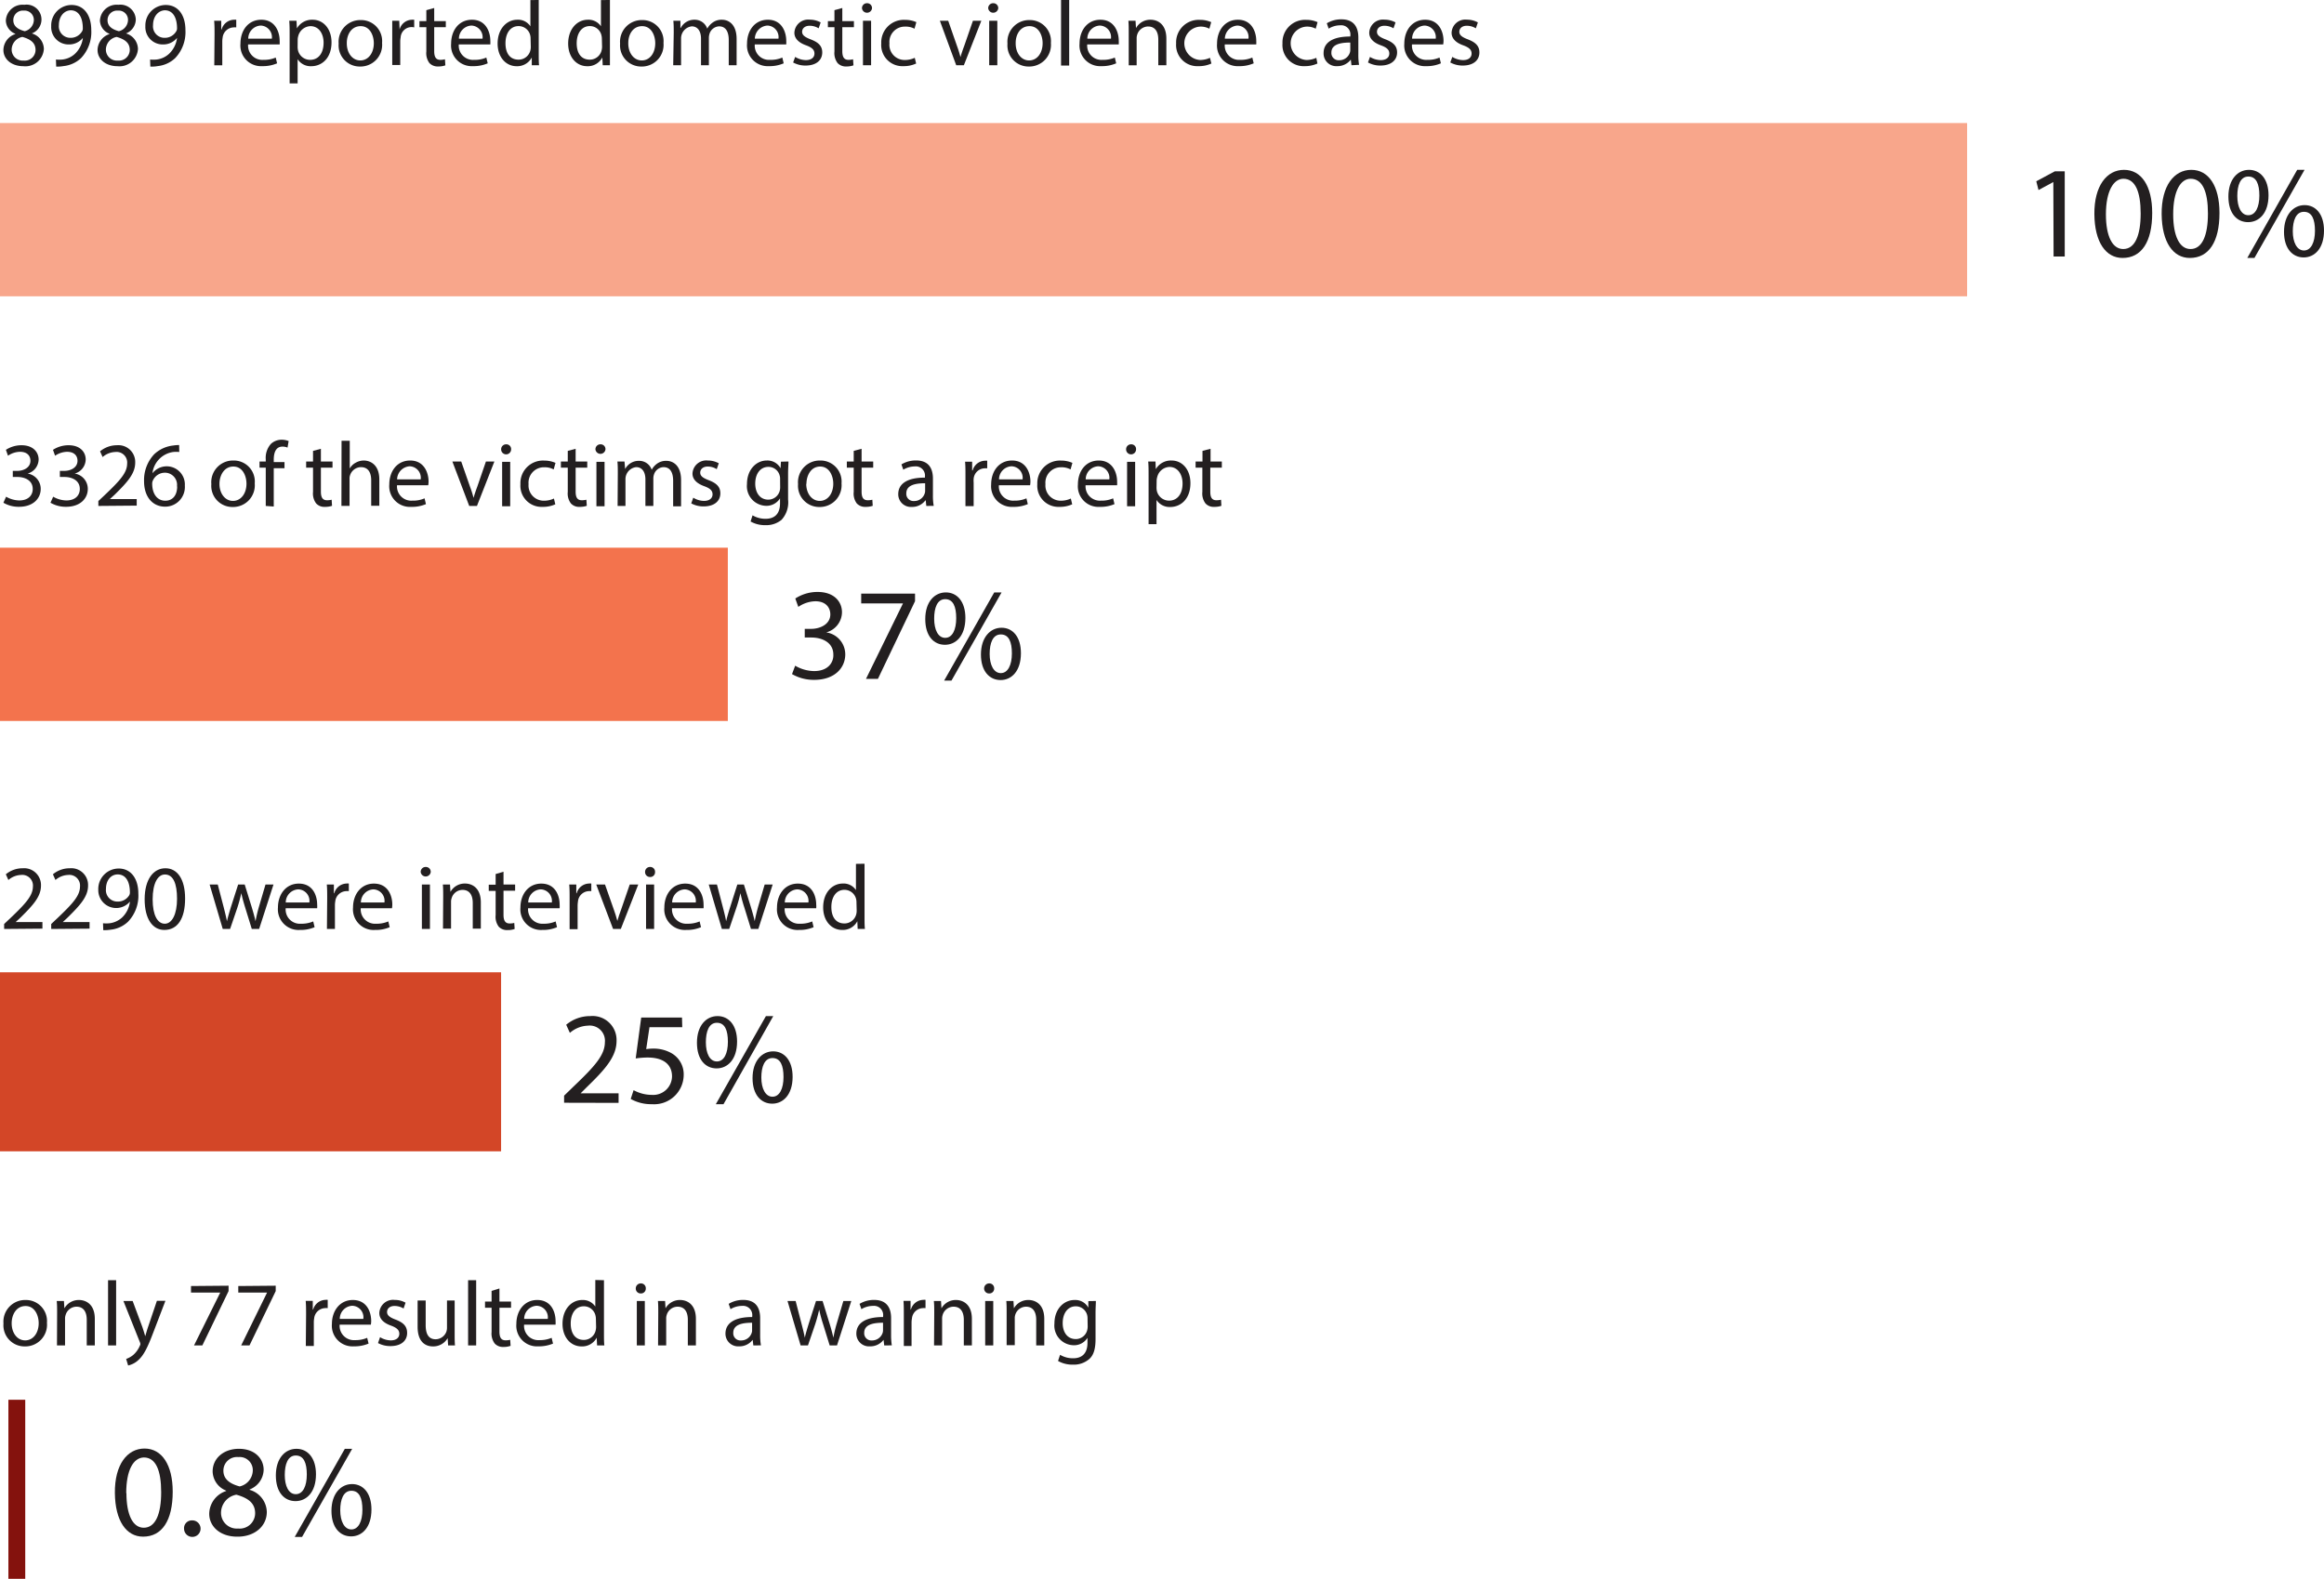 <svg id="Layer_1" data-name="Layer 1" xmlns="http://www.w3.org/2000/svg" viewBox="0 0 354.43 240.84"><defs><style>.cls-1{fill:#f8a68b;}.cls-2{fill:#f3734d;}.cls-3{fill:#d34627;}.cls-4{fill:#84120d;}.cls-5{fill:#231f20;}</style></defs><rect class="cls-1" y="18.77" width="300" height="26.43"/><rect class="cls-2" y="83.55" width="111" height="26.43"/><rect class="cls-3" y="148.32" width="76.42" height="27.31"/><rect class="cls-4" x="1.28" y="213.53" width="2.57" height="27.31"/><path class="cls-5" d="M101.18,119.08a2.6,2.6,0,0,1,1.81-2.43l0-.05a2.24,2.24,0,0,1-1.44-2,2.55,2.55,0,0,1,2.82-2.42,2.27,2.27,0,0,1,1.14,4.37v0a2.52,2.52,0,0,1,1.84,2.35,2.81,2.81,0,0,1-3.1,2.65C102.33,121.55,101.18,120.41,101.18,119.08Zm4.9,0c0-1.11-.77-1.64-2-2a2,2,0,0,0-1.64,1.88,1.68,1.68,0,0,0,1.82,1.73A1.64,1.64,0,0,0,106.08,119Zm-3.39-4.55c0,.91.69,1.4,1.74,1.68a1.81,1.81,0,0,0,1.39-1.66,1.42,1.42,0,0,0-1.55-1.48A1.45,1.45,0,0,0,102.69,114.48Z" transform="translate(-100.66 -111.45)"/><path class="cls-5" d="M109.19,120.53a5.23,5.23,0,0,0,1,0,3.38,3.38,0,0,0,1.91-.88,4,4,0,0,0,1.2-2.42h0a2.68,2.68,0,0,1-2.14,1,2.64,2.64,0,0,1-2.69-2.79,3.11,3.11,0,0,1,3.11-3.23c1.86,0,3,1.51,3,3.83a5.75,5.75,0,0,1-1.57,4.28,4.58,4.58,0,0,1-2.65,1.21,5.4,5.4,0,0,1-1.13.08Zm.45-5.24a1.75,1.75,0,0,0,1.75,1.93,2,2,0,0,0,1.79-1,.81.81,0,0,0,.11-.45c0-1.55-.57-2.75-1.86-2.75C110.38,113.07,109.64,114,109.64,115.29Z" transform="translate(-100.66 -111.45)"/><path class="cls-5" d="M115.54,119.08a2.6,2.6,0,0,1,1.81-2.43v-.05a2.25,2.25,0,0,1-1.45-2,2.55,2.55,0,0,1,2.82-2.42,2.35,2.35,0,0,1,2.65,2.24,2.32,2.32,0,0,1-1.5,2.13v0a2.52,2.52,0,0,1,1.83,2.35,2.81,2.81,0,0,1-3.09,2.65C116.69,121.55,115.54,120.41,115.54,119.08Zm4.91,0c0-1.11-.77-1.64-2-2a2,2,0,0,0-1.64,1.88,1.68,1.68,0,0,0,1.82,1.73A1.65,1.65,0,0,0,120.45,119Zm-3.39-4.55c0,.91.68,1.4,1.73,1.68a1.8,1.8,0,0,0,1.39-1.66,1.41,1.41,0,0,0-1.54-1.48A1.45,1.45,0,0,0,117.06,114.48Z" transform="translate(-100.66 -111.45)"/><path class="cls-5" d="M123.55,120.53a5.29,5.29,0,0,0,1,0,3.38,3.38,0,0,0,1.9-.88,4,4,0,0,0,1.21-2.42h0a2.68,2.68,0,0,1-2.14,1,2.64,2.64,0,0,1-2.69-2.79,3.12,3.12,0,0,1,3.11-3.23c1.86,0,3,1.51,3,3.83a5.75,5.75,0,0,1-1.57,4.28,4.55,4.55,0,0,1-2.64,1.21,5.45,5.45,0,0,1-1.14.08Zm.45-5.24a1.75,1.75,0,0,0,1.75,1.93,2,2,0,0,0,1.79-1,.8.8,0,0,0,.12-.45c0-1.55-.58-2.75-1.87-2.75C124.74,113.07,124,114,124,115.29Z" transform="translate(-100.66 -111.45)"/><path class="cls-5" d="M133.38,116.73c0-.8,0-1.48-.06-2.11h1.08l0,1.33h.06a2,2,0,0,1,1.88-1.49,1.87,1.87,0,0,1,.35,0v1.17a1.79,1.79,0,0,0-.42,0,1.74,1.74,0,0,0-1.66,1.59,3.27,3.27,0,0,0-.05.57v3.62h-1.22Z" transform="translate(-100.66 -111.45)"/><path class="cls-5" d="M138.5,118.23a2.17,2.17,0,0,0,2.33,2.35,4.45,4.45,0,0,0,1.88-.35l.21.88a5.44,5.44,0,0,1-2.26.43,3.15,3.15,0,0,1-3.33-3.42c0-2.05,1.2-3.66,3.18-3.66,2.21,0,2.8,2,2.8,3.19a5.79,5.79,0,0,1,0,.58Zm3.62-.88a1.77,1.77,0,0,0-1.71-2,2,2,0,0,0-1.89,2Z" transform="translate(-100.66 -111.45)"/><path class="cls-5" d="M144.83,116.83c0-.87,0-1.57-.06-2.21h1.11l.06,1.16h0a2.65,2.65,0,0,1,2.4-1.32c1.64,0,2.88,1.39,2.88,3.45,0,2.43-1.49,3.64-3.09,3.64a2.35,2.35,0,0,1-2.08-1.07h0v3.69h-1.22Zm1.22,1.81a2.54,2.54,0,0,0,.06.5,1.89,1.89,0,0,0,1.84,1.44c1.31,0,2.06-1.06,2.06-2.62,0-1.36-.71-2.52-2-2.52a2,2,0,0,0-1.87,1.53,2,2,0,0,0-.08.5Z" transform="translate(-100.66 -111.45)"/><path class="cls-5" d="M158.93,118a3.31,3.31,0,0,1-3.37,3.6,3.22,3.22,0,0,1-3.25-3.49,3.31,3.31,0,0,1,3.36-3.6A3.21,3.21,0,0,1,158.93,118Zm-5.38.07c0,1.48.86,2.6,2.06,2.6s2.06-1.1,2.06-2.63c0-1.15-.57-2.6-2-2.6S153.55,116.73,153.55,118Z" transform="translate(-100.66 -111.45)"/><path class="cls-5" d="M160.48,116.73c0-.8,0-1.48,0-2.11h1.07l.05,1.33h0a2,2,0,0,1,1.88-1.49,1.78,1.78,0,0,1,.35,0v1.17a1.67,1.67,0,0,0-2.07,1.54,3.22,3.22,0,0,0-.06.57v3.62h-1.22Z" transform="translate(-100.66 -111.45)"/><path class="cls-5" d="M166.88,112.67v2h1.77v.93h-1.77v3.66c0,.84.24,1.32.93,1.32a2.73,2.73,0,0,0,.71-.09l.06.93a3.24,3.24,0,0,1-1.1.17,1.74,1.74,0,0,1-1.33-.52,2.53,2.53,0,0,1-.47-1.77v-3.7h-1.05v-.93h1.05V113Z" transform="translate(-100.66 -111.45)"/><path class="cls-5" d="M170.63,118.23a2.17,2.17,0,0,0,2.33,2.35,4.36,4.36,0,0,0,1.87-.35l.21.88a5.34,5.34,0,0,1-2.25.43,3.15,3.15,0,0,1-3.33-3.42c0-2.05,1.2-3.66,3.18-3.66,2.21,0,2.8,2,2.8,3.19a5.79,5.79,0,0,1,0,.58Zm3.62-.88a1.77,1.77,0,0,0-1.71-2,2,2,0,0,0-1.89,2Z" transform="translate(-100.66 -111.45)"/><path class="cls-5" d="M182.82,111.45v8.19c0,.61,0,1.29.05,1.76h-1.11l0-1.18h0a2.51,2.51,0,0,1-2.31,1.33c-1.64,0-2.9-1.39-2.9-3.45,0-2.25,1.39-3.64,3-3.64a2.24,2.24,0,0,1,2,1h0v-4Zm-1.24,5.93a2.24,2.24,0,0,0-.05-.52,1.82,1.82,0,0,0-1.78-1.43c-1.28,0-2,1.12-2,2.62s.67,2.5,2,2.5a1.85,1.85,0,0,0,1.81-1.47,2.17,2.17,0,0,0,.05-.53Z" transform="translate(-100.66 -111.45)"/><path class="cls-5" d="M193.68,111.45v8.19c0,.61,0,1.29,0,1.76h-1.1l-.06-1.18h0a2.5,2.5,0,0,1-2.31,1.33c-1.64,0-2.9-1.39-2.9-3.45,0-2.25,1.39-3.64,3-3.64a2.27,2.27,0,0,1,2,1h0v-4Zm-1.23,5.93a2.24,2.24,0,0,0-.06-.52,1.8,1.8,0,0,0-1.78-1.43c-1.27,0-2,1.12-2,2.62s.67,2.5,2,2.5a1.84,1.84,0,0,0,1.81-1.47,2.15,2.15,0,0,0,.06-.53Z" transform="translate(-100.66 -111.45)"/><path class="cls-5" d="M201.85,118a3.31,3.31,0,0,1-3.37,3.6,3.22,3.22,0,0,1-3.25-3.49,3.31,3.31,0,0,1,3.36-3.6A3.21,3.21,0,0,1,201.85,118Zm-5.37.07c0,1.48.85,2.6,2.06,2.6s2.05-1.1,2.05-2.63c0-1.15-.57-2.6-2-2.6S196.48,116.73,196.48,118Z" transform="translate(-100.66 -111.45)"/><path class="cls-5" d="M203.41,116.45c0-.7,0-1.27-.06-1.83h1.08l0,1.09h.05a2.32,2.32,0,0,1,2.13-1.25,2,2,0,0,1,1.91,1.36h0a2.77,2.77,0,0,1,.76-.88,2.3,2.3,0,0,1,1.5-.48c.89,0,2.22.59,2.22,2.94v4h-1.2v-3.84c0-1.31-.48-2.09-1.47-2.09a1.6,1.6,0,0,0-1.46,1.12,2.23,2.23,0,0,0-.1.62v4.19h-1.2v-4.07c0-1.08-.48-1.86-1.41-1.86a1.84,1.84,0,0,0-1.63,1.83v4.1h-1.2Z" transform="translate(-100.66 -111.45)"/><path class="cls-5" d="M215.77,118.23a2.17,2.17,0,0,0,2.32,2.35,4.38,4.38,0,0,0,1.88-.35l.21.88a5.38,5.38,0,0,1-2.25.43,3.16,3.16,0,0,1-3.34-3.42c0-2.05,1.21-3.66,3.18-3.66,2.21,0,2.8,2,2.8,3.19a5.79,5.79,0,0,1,0,.58Zm3.61-.88a1.75,1.75,0,0,0-1.71-2,2.05,2.05,0,0,0-1.89,2Z" transform="translate(-100.66 -111.45)"/><path class="cls-5" d="M221.93,120.13a3.2,3.2,0,0,0,1.62.49c.9,0,1.32-.44,1.32-1s-.35-.91-1.26-1.25c-1.22-.43-1.8-1.11-1.8-1.92a2.1,2.1,0,0,1,2.34-2,3.44,3.44,0,0,1,1.67.42l-.31.9a2.58,2.58,0,0,0-1.38-.39c-.73,0-1.14.42-1.14.92s.41.81,1.29,1.15c1.18.45,1.78,1,1.78,2,0,1.19-.93,2-2.54,2a3.86,3.86,0,0,1-1.9-.47Z" transform="translate(-100.66 -111.45)"/><path class="cls-5" d="M229.12,112.67v2h1.77v.93h-1.77v3.66c0,.84.24,1.32.93,1.32a2.73,2.73,0,0,0,.71-.09l.06.93a3.22,3.22,0,0,1-1.09.17,1.71,1.71,0,0,1-1.33-.52,2.53,2.53,0,0,1-.48-1.77v-3.7h-1v-.93h1V113Z" transform="translate(-100.66 -111.45)"/><path class="cls-5" d="M233.65,112.71a.77.77,0,0,1-1.53,0,.75.75,0,0,1,.77-.77A.74.74,0,0,1,233.65,112.71Zm-1.38,8.69v-6.78h1.24v6.78Z" transform="translate(-100.66 -111.45)"/><path class="cls-5" d="M240.38,121.14a4.44,4.44,0,0,1-1.94.4,3.22,3.22,0,0,1-3.38-3.46,3.44,3.44,0,0,1,3.64-3.6,4.1,4.1,0,0,1,1.71.35l-.28,1a2.84,2.84,0,0,0-1.43-.32,2.34,2.34,0,0,0-2.39,2.56,2.31,2.31,0,0,0,2.35,2.53,3.56,3.56,0,0,0,1.51-.33Z" transform="translate(-100.66 -111.45)"/><path class="cls-5" d="M245.27,114.62l1.33,3.81a17.81,17.81,0,0,1,.54,1.73h0c.16-.56.35-1.12.58-1.73l1.32-3.81h1.28l-2.66,6.78h-1.17L244,114.62Z" transform="translate(-100.66 -111.45)"/><path class="cls-5" d="M252.9,112.71a.77.77,0,0,1-1.53,0,.75.75,0,0,1,.77-.77A.74.74,0,0,1,252.9,112.71Zm-1.38,8.69v-6.78h1.24v6.78Z" transform="translate(-100.66 -111.45)"/><path class="cls-5" d="M260.93,118a3.31,3.31,0,0,1-3.37,3.6,3.22,3.22,0,0,1-3.25-3.49,3.31,3.31,0,0,1,3.36-3.6A3.21,3.21,0,0,1,260.93,118Zm-5.37.07c0,1.48.85,2.6,2.05,2.6s2.06-1.1,2.06-2.63c0-1.15-.57-2.6-2-2.6S255.56,116.73,255.56,118Z" transform="translate(-100.66 -111.45)"/><path class="cls-5" d="M262.48,111.45h1.24v10h-1.24Z" transform="translate(-100.66 -111.45)"/><path class="cls-5" d="M266.47,118.23a2.17,2.17,0,0,0,2.33,2.35,4.45,4.45,0,0,0,1.88-.35l.21.88a5.44,5.44,0,0,1-2.26.43,3.15,3.15,0,0,1-3.33-3.42c0-2.05,1.2-3.66,3.18-3.66,2.21,0,2.8,2,2.8,3.19a5.79,5.79,0,0,1,0,.58Zm3.62-.88a1.76,1.76,0,0,0-1.71-2,2,2,0,0,0-1.89,2Z" transform="translate(-100.66 -111.45)"/><path class="cls-5" d="M272.8,116.45c0-.7,0-1.27-.05-1.83h1.09l.07,1.12h0a2.48,2.48,0,0,1,2.24-1.28c.94,0,2.39.56,2.39,2.89v4.05h-1.23v-3.91c0-1.1-.41-2-1.57-2a1.76,1.76,0,0,0-1.65,1.26,1.73,1.73,0,0,0-.08.58v4.08H272.8Z" transform="translate(-100.66 -111.45)"/><path class="cls-5" d="M285.41,121.14a4.53,4.53,0,0,1-2,.4,3.22,3.22,0,0,1-3.38-3.46,3.44,3.44,0,0,1,3.64-3.6,4.07,4.07,0,0,1,1.71.35l-.28,1a2.81,2.81,0,0,0-1.43-.32,2.55,2.55,0,0,0,0,5.09,3.65,3.65,0,0,0,1.52-.33Z" transform="translate(-100.66 -111.45)"/><path class="cls-5" d="M287.45,118.23a2.17,2.17,0,0,0,2.32,2.35,4.38,4.38,0,0,0,1.88-.35l.21.88a5.4,5.4,0,0,1-2.26.43,3.15,3.15,0,0,1-3.33-3.42c0-2.05,1.21-3.66,3.18-3.66,2.21,0,2.8,2,2.8,3.19a5.79,5.79,0,0,1,0,.58Zm3.61-.88a1.75,1.75,0,0,0-1.71-2,2.05,2.05,0,0,0-1.89,2Z" transform="translate(-100.66 -111.45)"/><path class="cls-5" d="M301.58,121.14a4.53,4.53,0,0,1-1.95.4,3.22,3.22,0,0,1-3.38-3.46,3.44,3.44,0,0,1,3.64-3.6,4.07,4.07,0,0,1,1.71.35l-.28,1a2.81,2.81,0,0,0-1.43-.32,2.55,2.55,0,0,0,0,5.09,3.65,3.65,0,0,0,1.52-.33Z" transform="translate(-100.66 -111.45)"/><path class="cls-5" d="M306.77,121.4l-.1-.86h0a2.54,2.54,0,0,1-2.08,1,1.93,1.93,0,0,1-2.07-2c0-1.64,1.46-2.53,4.08-2.52v-.14a1.4,1.4,0,0,0-1.54-1.57,3.39,3.39,0,0,0-1.77.51l-.28-.82a4.24,4.24,0,0,1,2.23-.6c2.07,0,2.58,1.42,2.58,2.77v2.54a9.08,9.08,0,0,0,.11,1.63Zm-.18-3.46c-1.35,0-2.88.21-2.88,1.52a1.1,1.1,0,0,0,1.17,1.18,1.69,1.69,0,0,0,1.64-1.14,1.28,1.28,0,0,0,.07-.39Z" transform="translate(-100.66 -111.45)"/><path class="cls-5" d="M309.59,120.13a3.24,3.24,0,0,0,1.63.49c.9,0,1.32-.44,1.32-1s-.35-.91-1.27-1.25c-1.21-.43-1.79-1.11-1.79-1.92a2.09,2.09,0,0,1,2.34-2,3.44,3.44,0,0,1,1.67.42l-.31.9a2.65,2.65,0,0,0-1.39-.39c-.73,0-1.13.42-1.13.92s.4.81,1.29,1.15c1.17.45,1.78,1,1.78,2,0,1.19-.93,2-2.54,2a3.84,3.84,0,0,1-1.9-.47Z" transform="translate(-100.66 -111.45)"/><path class="cls-5" d="M316,118.23a2.17,2.17,0,0,0,2.33,2.35,4.36,4.36,0,0,0,1.87-.35l.21.88a5.34,5.34,0,0,1-2.25.43,3.15,3.15,0,0,1-3.33-3.42c0-2.05,1.2-3.66,3.18-3.66,2.21,0,2.8,2,2.8,3.19a3.54,3.54,0,0,1-.05.58Zm3.62-.88a1.77,1.77,0,0,0-1.71-2,2,2,0,0,0-1.89,2Z" transform="translate(-100.66 -111.45)"/><path class="cls-5" d="M322.15,120.13a3.24,3.24,0,0,0,1.63.49c.89,0,1.31-.44,1.31-1s-.35-.91-1.26-1.25c-1.22-.43-1.79-1.11-1.79-1.92a2.09,2.09,0,0,1,2.34-2,3.44,3.44,0,0,1,1.67.42l-.31.9a2.65,2.65,0,0,0-1.39-.39c-.73,0-1.13.42-1.13.92s.4.81,1.29,1.15c1.17.45,1.77,1,1.77,2,0,1.19-.92,2-2.53,2a3.91,3.91,0,0,1-1.91-.47Z" transform="translate(-100.66 -111.45)"/><path class="cls-5" d="M101.59,187.22a4.15,4.15,0,0,0,2,.57c1.59,0,2.08-1,2.06-1.76,0-1.28-1.16-1.82-2.35-1.82h-.69v-.93h.69c.9,0,2-.46,2-1.54,0-.73-.46-1.37-1.6-1.37a3.33,3.33,0,0,0-1.82.6l-.32-.9a4.34,4.34,0,0,1,2.38-.7c1.79,0,2.61,1.07,2.61,2.18a2.27,2.27,0,0,1-1.68,2.14v0a2.36,2.36,0,0,1,2,2.34c0,1.45-1.14,2.73-3.32,2.73a4.56,4.56,0,0,1-2.37-.62Z" transform="translate(-100.66 -111.45)"/><path class="cls-5" d="M108.77,187.22a4.15,4.15,0,0,0,2,.57c1.59,0,2.08-1,2.06-1.76,0-1.28-1.16-1.82-2.35-1.82h-.69v-.93h.69c.9,0,2-.46,2-1.54,0-.73-.46-1.37-1.6-1.37a3.39,3.39,0,0,0-1.82.6l-.32-.9a4.34,4.34,0,0,1,2.38-.7c1.8,0,2.61,1.07,2.61,2.18a2.27,2.27,0,0,1-1.68,2.14v0a2.36,2.36,0,0,1,2,2.34c0,1.45-1.14,2.73-3.32,2.73a4.59,4.59,0,0,1-2.37-.62Z" transform="translate(-100.66 -111.45)"/><path class="cls-5" d="M115.66,188.63v-.75l1-.94c2.33-2.21,3.38-3.39,3.39-4.76a1.62,1.62,0,0,0-1.81-1.78,3.11,3.11,0,0,0-1.93.77l-.39-.87a4,4,0,0,1,2.58-.93,2.56,2.56,0,0,1,2.78,2.65c0,1.68-1.21,3-3.13,4.89l-.73.67v0h4.09v1Z" transform="translate(-100.66 -111.45)"/><path class="cls-5" d="M128,180.4a4.37,4.37,0,0,0-.92,0,3.71,3.71,0,0,0-3.17,3.24h0a2.77,2.77,0,0,1,4.94,1.89,3,3,0,0,1-3,3.21c-1.94,0-3.22-1.52-3.22-3.88a5.76,5.76,0,0,1,1.54-4.11,5,5,0,0,1,2.92-1.34,5.37,5.37,0,0,1,.89-.07Zm-.35,5.25a1.85,1.85,0,0,0-1.87-2.09,2,2,0,0,0-1.77,1.12,1.12,1.12,0,0,0-.14.55c0,1.5.72,2.6,2,2.6C127,187.83,127.68,187,127.68,185.65Z" transform="translate(-100.66 -111.45)"/><path class="cls-5" d="M139.51,185.19a3.31,3.31,0,0,1-3.37,3.6,3.22,3.22,0,0,1-3.25-3.49,3.31,3.31,0,0,1,3.36-3.6A3.2,3.2,0,0,1,139.51,185.19Zm-5.38.07c0,1.48.86,2.6,2.06,2.6s2.06-1.1,2.06-2.63c0-1.15-.57-2.61-2-2.61S134.13,184,134.13,185.26Z" transform="translate(-100.66 -111.45)"/><path class="cls-5" d="M141.19,188.63v-5.84h-.95v-.94h.95v-.32a3.19,3.19,0,0,1,.79-2.37,2.38,2.38,0,0,1,1.65-.63,2.83,2.83,0,0,1,1.05.2l-.17,1a1.88,1.88,0,0,0-.78-.15c-1,0-1.32.92-1.32,2v.36h1.64v.94h-1.64v5.84Z" transform="translate(-100.66 -111.45)"/><path class="cls-5" d="M149.6,179.91v1.94h1.77v.94H149.6v3.66c0,.84.24,1.31.93,1.31a2.82,2.82,0,0,0,.71-.08l.06.93a3.26,3.26,0,0,1-1.09.16,1.68,1.68,0,0,1-1.33-.52,2.49,2.49,0,0,1-.48-1.76v-3.7h-1.05v-.94h1.05v-1.62Z" transform="translate(-100.66 -111.45)"/><path class="cls-5" d="M152.75,178.69H154v4.23h0a2.23,2.23,0,0,1,.88-.87,2.53,2.53,0,0,1,1.26-.35c.91,0,2.37.56,2.37,2.9v4h-1.24v-3.89c0-1.09-.4-2-1.57-2a1.78,1.78,0,0,0-1.65,1.23,1.53,1.53,0,0,0-.08.59v4.09h-1.24Z" transform="translate(-100.66 -111.45)"/><path class="cls-5" d="M161.21,185.47a2.17,2.17,0,0,0,2.33,2.35,4.36,4.36,0,0,0,1.87-.35l.21.88a5.38,5.38,0,0,1-2.25.42,3.15,3.15,0,0,1-3.34-3.41c0-2.05,1.21-3.66,3.18-3.66,2.22,0,2.81,2,2.81,3.19a3.54,3.54,0,0,1-.05.58Zm3.61-.89a1.75,1.75,0,0,0-1.7-2,2.05,2.05,0,0,0-1.9,2Z" transform="translate(-100.66 -111.45)"/><path class="cls-5" d="M171,181.85l1.33,3.81a16.38,16.38,0,0,1,.55,1.74h0c.16-.56.35-1.12.58-1.74l1.31-3.81h1.29l-2.66,6.78h-1.18l-2.57-6.78Z" transform="translate(-100.66 -111.45)"/><path class="cls-5" d="M178.61,180a.76.76,0,1,1-1.52,0,.75.75,0,0,1,.77-.77A.72.72,0,0,1,178.61,180Zm-1.37,8.68v-6.78h1.23v6.78Z" transform="translate(-100.66 -111.45)"/><path class="cls-5" d="M185.35,188.38a4.53,4.53,0,0,1-1.95.39,3.22,3.22,0,0,1-3.37-3.46,3.44,3.44,0,0,1,3.64-3.6,4.27,4.27,0,0,1,1.71.35l-.28,1a2.86,2.86,0,0,0-1.43-.33,2.35,2.35,0,0,0-2.4,2.57,2.32,2.32,0,0,0,2.36,2.53,3.56,3.56,0,0,0,1.51-.33Z" transform="translate(-100.66 -111.45)"/><path class="cls-5" d="M188.45,179.91v1.94h1.77v.94h-1.77v3.66c0,.84.24,1.31.93,1.31a2.82,2.82,0,0,0,.71-.08l.06.93a3.26,3.26,0,0,1-1.09.16,1.68,1.68,0,0,1-1.33-.52,2.49,2.49,0,0,1-.48-1.76v-3.7H186.2v-.94h1.05v-1.62Z" transform="translate(-100.66 -111.45)"/><path class="cls-5" d="M193,180a.77.77,0,0,1-1.53,0,.75.75,0,0,1,.77-.77A.73.73,0,0,1,193,180Zm-1.38,8.68v-6.78h1.24v6.78Z" transform="translate(-100.66 -111.45)"/><path class="cls-5" d="M194.88,183.69c0-.7,0-1.28-.06-1.84h1.08L196,183h0a2.33,2.33,0,0,1,2.13-1.25,2,2,0,0,1,1.92,1.36h0a2.75,2.75,0,0,1,.75-.88,2.32,2.32,0,0,1,1.5-.48c.9,0,2.23.59,2.23,2.94v4h-1.21V184.8c0-1.31-.47-2.09-1.47-2.09a1.59,1.59,0,0,0-1.45,1.12,1.9,1.9,0,0,0-.1.61v4.19h-1.21v-4.06c0-1.08-.47-1.86-1.41-1.86a1.84,1.84,0,0,0-1.63,1.83v4.09h-1.2Z" transform="translate(-100.66 -111.45)"/><path class="cls-5" d="M206.39,187.37a3.2,3.2,0,0,0,1.62.49c.9,0,1.32-.45,1.32-1s-.35-.91-1.26-1.24c-1.22-.44-1.8-1.11-1.8-1.92a2.1,2.1,0,0,1,2.34-2,3.44,3.44,0,0,1,1.67.42l-.31.9a2.57,2.57,0,0,0-1.38-.4c-.73,0-1.14.42-1.14.93s.41.81,1.29,1.15c1.18.45,1.78,1,1.78,2,0,1.19-.93,2-2.54,2a3.87,3.87,0,0,1-1.9-.46Z" transform="translate(-100.66 -111.45)"/><path class="cls-5" d="M220.91,181.85c0,.49-.06,1-.06,1.87v3.93a3.94,3.94,0,0,1-1,3.1,3.65,3.65,0,0,1-2.47.81,4.39,4.39,0,0,1-2.25-.56l.3-.94a3.84,3.84,0,0,0,2,.53c1.26,0,2.19-.65,2.19-2.36v-.76h0a2.43,2.43,0,0,1-2.16,1.14,3,3,0,0,1-2.88-3.31c0-2.3,1.5-3.6,3-3.6a2.27,2.27,0,0,1,2.12,1.18h0l.06-1Zm-1.28,2.68a1.66,1.66,0,0,0-.07-.56,1.76,1.76,0,0,0-1.72-1.3c-1.18,0-2,1-2,2.56,0,1.33.68,2.44,2,2.44a1.82,1.82,0,0,0,1.71-1.26,2.15,2.15,0,0,0,.09-.66Z" transform="translate(-100.66 -111.45)"/><path class="cls-5" d="M229,185.19a3.32,3.32,0,0,1-3.38,3.6,3.23,3.23,0,0,1-3.25-3.49,3.31,3.31,0,0,1,3.36-3.6A3.21,3.21,0,0,1,229,185.19Zm-5.38.07c0,1.48.85,2.6,2.06,2.6s2.06-1.1,2.06-2.63c0-1.15-.58-2.61-2-2.61S223.65,184,223.65,185.26Z" transform="translate(-100.66 -111.45)"/><path class="cls-5" d="M232.06,179.91v1.94h1.77v.94h-1.77v3.66c0,.84.24,1.31.93,1.31a2.82,2.82,0,0,0,.71-.08l.06.93a3.26,3.26,0,0,1-1.09.16,1.72,1.72,0,0,1-1.34-.52,2.49,2.49,0,0,1-.47-1.76v-3.7h-1.05v-.94h1.05v-1.62Z" transform="translate(-100.66 -111.45)"/><path class="cls-5" d="M241.93,188.63l-.09-.85h-.05a2.51,2.51,0,0,1-2.07,1,1.93,1.93,0,0,1-2.07-1.95c0-1.64,1.46-2.53,4.07-2.52v-.14a1.4,1.4,0,0,0-1.54-1.57,3.45,3.45,0,0,0-1.76.5l-.28-.81a4.24,4.24,0,0,1,2.23-.6c2.07,0,2.57,1.41,2.57,2.77V187a8.84,8.84,0,0,0,.12,1.62Zm-.18-3.46c-1.34,0-2.87.21-2.87,1.53a1.09,1.09,0,0,0,1.16,1.18,1.67,1.67,0,0,0,1.64-1.14,1.28,1.28,0,0,0,.07-.39Z" transform="translate(-100.66 -111.45)"/><path class="cls-5" d="M247.9,184c0-.8,0-1.49-.06-2.12h1.08l0,1.33H249a2,2,0,0,1,1.87-1.48,1.25,1.25,0,0,1,.35,0v1.16a2.39,2.39,0,0,0-.42,0,1.74,1.74,0,0,0-1.65,1.58,3.39,3.39,0,0,0,0,.58v3.61H247.9Z" transform="translate(-100.66 -111.45)"/><path class="cls-5" d="M253,185.47a2.17,2.17,0,0,0,2.33,2.35,4.36,4.36,0,0,0,1.87-.35l.21.88a5.38,5.38,0,0,1-2.25.42,3.15,3.15,0,0,1-3.34-3.41c0-2.05,1.21-3.66,3.18-3.66,2.22,0,2.81,2,2.81,3.19a3.54,3.54,0,0,1-.05.58Zm3.61-.89a1.75,1.75,0,0,0-1.7-2,2,2,0,0,0-1.89,2Z" transform="translate(-100.66 -111.45)"/><path class="cls-5" d="M264.18,188.38a4.53,4.53,0,0,1-1.95.39,3.22,3.22,0,0,1-3.37-3.46,3.45,3.45,0,0,1,3.64-3.6,4.27,4.27,0,0,1,1.71.35l-.28,1a2.86,2.86,0,0,0-1.43-.33,2.35,2.35,0,0,0-2.4,2.57,2.32,2.32,0,0,0,2.36,2.53,3.56,3.56,0,0,0,1.51-.33Z" transform="translate(-100.66 -111.45)"/><path class="cls-5" d="M266.22,185.47a2.18,2.18,0,0,0,2.33,2.35,4.36,4.36,0,0,0,1.87-.35l.21.88a5.38,5.38,0,0,1-2.25.42,3.14,3.14,0,0,1-3.33-3.41c0-2.05,1.2-3.66,3.18-3.66,2.21,0,2.8,2,2.8,3.19a5.79,5.79,0,0,1,0,.58Zm3.62-.89a1.76,1.76,0,0,0-1.71-2,2,2,0,0,0-1.89,2Z" transform="translate(-100.66 -111.45)"/><path class="cls-5" d="M273.92,180a.76.76,0,1,1-1.52,0,.75.75,0,0,1,.77-.77A.72.72,0,0,1,273.92,180Zm-1.37,8.68v-6.78h1.23v6.78Z" transform="translate(-100.66 -111.45)"/><path class="cls-5" d="M275.83,184.07c0-.87,0-1.57-.06-2.22h1.11l.05,1.17h0a2.65,2.65,0,0,1,2.41-1.32c1.64,0,2.87,1.39,2.87,3.45,0,2.43-1.48,3.64-3.08,3.64a2.37,2.37,0,0,1-2.09-1.07h0v3.69h-1.21Zm1.21,1.8a2.64,2.64,0,0,0,.06.51,1.91,1.91,0,0,0,1.85,1.44c1.3,0,2.06-1.06,2.06-2.62,0-1.36-.72-2.52-2-2.52a2,2,0,0,0-1.86,1.53,2,2,0,0,0-.09.5Z" transform="translate(-100.66 -111.45)"/><path class="cls-5" d="M285.28,179.91v1.94H287v.94h-1.76v3.66c0,.84.23,1.31.92,1.31a3,3,0,0,0,.72-.08l.05.93a3.21,3.21,0,0,1-1.09.16,1.68,1.68,0,0,1-1.33-.52,2.49,2.49,0,0,1-.48-1.76v-3.7H283v-.94h1.05v-1.62Z" transform="translate(-100.66 -111.45)"/><path class="cls-5" d="M101.29,253.16v-.76l1-.94c2.32-2.21,3.37-3.39,3.39-4.76a1.63,1.63,0,0,0-1.81-1.78,3.08,3.08,0,0,0-1.93.77l-.39-.87a4,4,0,0,1,2.57-.92,2.57,2.57,0,0,1,2.79,2.65c0,1.68-1.22,3-3.14,4.89l-.73.67v0h4.09v1Z" transform="translate(-100.66 -111.45)"/><path class="cls-5" d="M108.47,253.16v-.76l1-.94c2.32-2.21,3.38-3.39,3.39-4.76a1.63,1.63,0,0,0-1.81-1.78,3.11,3.11,0,0,0-1.93.77l-.39-.87a4,4,0,0,1,2.57-.92,2.56,2.56,0,0,1,2.79,2.65c0,1.68-1.22,3-3.14,4.89l-.72.67v0h4.09v1Z" transform="translate(-100.66 -111.45)"/><path class="cls-5" d="M116.37,252.29a5.07,5.07,0,0,0,1,0,3.45,3.45,0,0,0,1.91-.88,4,4,0,0,0,1.2-2.43h0a2.73,2.73,0,0,1-4.83-1.8,3.12,3.12,0,0,1,3.11-3.24c1.86,0,3,1.51,3,3.84a5.74,5.74,0,0,1-1.57,4.27,4.53,4.53,0,0,1-2.65,1.22,6,6,0,0,1-1.13.07Zm.45-5.24a1.74,1.74,0,0,0,1.75,1.93,2,2,0,0,0,1.79-.95.81.81,0,0,0,.11-.45c0-1.55-.57-2.74-1.86-2.74C117.56,244.84,116.82,245.76,116.82,247.05Z" transform="translate(-100.66 -111.45)"/><path class="cls-5" d="M128.89,248.51c0,3.09-1.15,4.8-3.17,4.8-1.78,0-3-1.66-3-4.68s1.32-4.73,3.17-4.73S128.89,245.61,128.89,248.51Zm-4.95.14c0,2.37.73,3.71,1.85,3.71s1.87-1.47,1.87-3.8-.58-3.71-1.85-3.71C124.73,244.85,123.94,246.17,123.94,248.65Z" transform="translate(-100.66 -111.45)"/><path class="cls-5" d="M133.87,246.38l.9,3.45c.19.75.37,1.45.5,2.15h0c.16-.68.38-1.41.6-2.14l1.11-3.46h1l1.05,3.39c.25.81.45,1.53.6,2.21h0a21.41,21.41,0,0,1,.52-2.2l1-3.4h1.22l-2.19,6.78h-1.12l-1-3.24c-.23-.75-.43-1.43-.6-2.22h0a22.77,22.77,0,0,1-.61,2.24l-1.1,3.22h-1.12l-2-6.78Z" transform="translate(-100.66 -111.45)"/><path class="cls-5" d="M144.23,250a2.17,2.17,0,0,0,2.32,2.36,4.54,4.54,0,0,0,1.88-.35l.21.88a5.41,5.41,0,0,1-2.25.42,3.15,3.15,0,0,1-3.34-3.42c0-2,1.21-3.65,3.18-3.65,2.22,0,2.8,1.94,2.8,3.19a3.65,3.65,0,0,1,0,.57Zm3.61-.88a1.75,1.75,0,0,0-1.71-2,2,2,0,0,0-1.89,2Z" transform="translate(-100.66 -111.45)"/><path class="cls-5" d="M150.56,248.49c0-.79,0-1.48-.06-2.11h1.08l0,1.33h.06a2,2,0,0,1,1.87-1.48,1.25,1.25,0,0,1,.35,0v1.16a1.71,1.71,0,0,0-.42,0,1.74,1.74,0,0,0-1.65,1.58,3.3,3.3,0,0,0-.05.58v3.61h-1.22Z" transform="translate(-100.66 -111.45)"/><path class="cls-5" d="M155.68,250a2.18,2.18,0,0,0,2.33,2.36,4.52,4.52,0,0,0,1.87-.35l.21.88a5.38,5.38,0,0,1-2.25.42,3.15,3.15,0,0,1-3.34-3.42c0-2,1.21-3.65,3.18-3.65,2.22,0,2.81,1.94,2.81,3.19a3.4,3.4,0,0,1-.05.57Zm3.61-.88a1.75,1.75,0,0,0-1.7-2,2,2,0,0,0-1.89,2Z" transform="translate(-100.66 -111.45)"/><path class="cls-5" d="M166.35,244.47a.77.77,0,0,1-1.53,0,.75.75,0,0,1,.77-.77A.74.74,0,0,1,166.35,244.47ZM165,253.16v-6.78h1.23v6.78Z" transform="translate(-100.66 -111.45)"/><path class="cls-5" d="M168.25,248.21c0-.7,0-1.27-.05-1.83h1.09l.07,1.12h0a2.49,2.49,0,0,1,2.24-1.27c.94,0,2.39.56,2.39,2.88v4h-1.23v-3.91c0-1.09-.41-2-1.57-2a1.74,1.74,0,0,0-1.65,1.26,1.62,1.62,0,0,0-.09.57v4.08h-1.23Z" transform="translate(-100.66 -111.45)"/><path class="cls-5" d="M177.45,244.43v1.95h1.77v.94h-1.77V251c0,.84.24,1.32.93,1.32a2.82,2.82,0,0,0,.71-.08l.06.92a3,3,0,0,1-1.1.17,1.71,1.71,0,0,1-1.33-.52,2.51,2.51,0,0,1-.47-1.76v-3.7H175.2v-.94h1.05v-1.63Z" transform="translate(-100.66 -111.45)"/><path class="cls-5" d="M181.2,250a2.18,2.18,0,0,0,2.33,2.36,4.52,4.52,0,0,0,1.87-.35l.21.88a5.38,5.38,0,0,1-2.25.42,3.14,3.14,0,0,1-3.33-3.42c0-2,1.2-3.65,3.18-3.65,2.21,0,2.8,1.94,2.8,3.19a5.55,5.55,0,0,1,0,.57Zm3.62-.88a1.76,1.76,0,0,0-1.71-2,2,2,0,0,0-1.89,2Z" transform="translate(-100.66 -111.45)"/><path class="cls-5" d="M187.53,248.49c0-.79,0-1.48-.06-2.11h1.08l0,1.33h.06a2,2,0,0,1,1.88-1.48,1.25,1.25,0,0,1,.35,0v1.16a1.76,1.76,0,0,0-.42,0A1.74,1.74,0,0,0,188.8,249a4.65,4.65,0,0,0-.05.58v3.61h-1.22Z" transform="translate(-100.66 -111.45)"/><path class="cls-5" d="M192.93,246.38l1.34,3.81c.22.62.4,1.18.54,1.74h0c.16-.56.35-1.12.58-1.74l1.31-3.81H198l-2.66,6.78h-1.18l-2.57-6.78Z" transform="translate(-100.66 -111.45)"/><path class="cls-5" d="M200.56,244.47a.72.72,0,0,1-.78.76.74.74,0,0,1-.74-.76.75.75,0,0,1,.77-.77A.73.73,0,0,1,200.56,244.47Zm-1.37,8.69v-6.78h1.23v6.78Z" transform="translate(-100.66 -111.45)"/><path class="cls-5" d="M203.15,250a2.18,2.18,0,0,0,2.33,2.36,4.61,4.61,0,0,0,1.88-.35l.21.88a5.47,5.47,0,0,1-2.26.42,3.14,3.14,0,0,1-3.33-3.42c0-2,1.2-3.65,3.18-3.65,2.21,0,2.8,1.94,2.8,3.19a5.55,5.55,0,0,1,0,.57Zm3.62-.88a1.76,1.76,0,0,0-1.71-2,2,2,0,0,0-1.89,2Z" transform="translate(-100.66 -111.45)"/><path class="cls-5" d="M210,246.38l.9,3.45c.19.75.38,1.45.5,2.15h0c.16-.68.38-1.41.61-2.14l1.1-3.46h1l1.05,3.39c.25.81.45,1.53.6,2.21h0c.12-.68.3-1.4.52-2.2l1-3.4h1.22l-2.19,6.78h-1.12l-1-3.24a22.64,22.64,0,0,1-.61-2.22h0a20.29,20.29,0,0,1-.62,2.24l-1.09,3.22h-1.12l-2-6.78Z" transform="translate(-100.66 -111.45)"/><path class="cls-5" d="M220.33,250a2.18,2.18,0,0,0,2.33,2.36,4.52,4.52,0,0,0,1.87-.35l.21.88a5.38,5.38,0,0,1-2.25.42,3.14,3.14,0,0,1-3.33-3.42c0-2,1.2-3.65,3.17-3.65,2.22,0,2.81,1.94,2.81,3.19a3.4,3.4,0,0,1,0,.57Zm3.62-.88a1.76,1.76,0,0,0-1.71-2,2,2,0,0,0-1.89,2Z" transform="translate(-100.66 -111.45)"/><path class="cls-5" d="M232.51,243.21v8.2c0,.6,0,1.29.06,1.75h-1.11l-.05-1.18h0a2.5,2.5,0,0,1-2.31,1.33c-1.64,0-2.9-1.38-2.9-3.44,0-2.26,1.39-3.64,3-3.64a2.25,2.25,0,0,1,2,1h0v-4Zm-1.23,5.93a2.24,2.24,0,0,0-.05-.52,1.83,1.83,0,0,0-1.78-1.43c-1.28,0-2,1.12-2,2.62s.67,2.51,2,2.51a1.86,1.86,0,0,0,1.81-1.47,2.27,2.27,0,0,0,.05-.53Z" transform="translate(-100.66 -111.45)"/><path class="cls-5" d="M107.82,313.24a3.31,3.31,0,0,1-3.38,3.6,3.22,3.22,0,0,1-3.25-3.49,3.31,3.31,0,0,1,3.37-3.59A3.21,3.21,0,0,1,107.82,313.24Zm-5.38.07c0,1.49.85,2.61,2.06,2.61s2.06-1.11,2.06-2.63c0-1.15-.58-2.61-2-2.61S102.44,312,102.44,313.31Z" transform="translate(-100.66 -111.45)"/><path class="cls-5" d="M109.37,311.74c0-.7,0-1.27-.06-1.83h1.1l.07,1.12h0a2.51,2.51,0,0,1,2.25-1.27c.93,0,2.39.56,2.39,2.88v4.05h-1.23v-3.91c0-1.09-.41-2-1.57-2a1.74,1.74,0,0,0-1.65,1.26,1.62,1.62,0,0,0-.09.57v4.08h-1.23Z" transform="translate(-100.66 -111.45)"/><path class="cls-5" d="M117.14,306.74h1.23v9.95h-1.23Z" transform="translate(-100.66 -111.45)"/><path class="cls-5" d="M120.89,309.91l1.49,4c.15.44.32,1,.43,1.38h0c.12-.4.26-.92.43-1.41l1.35-4h1.3l-1.85,4.83c-.88,2.33-1.48,3.52-2.32,4.25a3.31,3.31,0,0,1-1.52.79l-.3-1a3.46,3.46,0,0,0,1.07-.6,3.77,3.77,0,0,0,1-1.38.76.76,0,0,0,.1-.29,1,1,0,0,0-.09-.32l-2.5-6.25Z" transform="translate(-100.66 -111.45)"/><path class="cls-5" d="M135.52,307.58v.82l-4,8.29h-1.27l4-8.06v0h-4.46v-1Z" transform="translate(-100.66 -111.45)"/><path class="cls-5" d="M142.71,307.58v.82l-4,8.29h-1.27l3.95-8.06v0H137v-1Z" transform="translate(-100.66 -111.45)"/><path class="cls-5" d="M147.34,312c0-.79,0-1.48-.06-2.11h1.08l0,1.33h.06a2,2,0,0,1,1.87-1.48,1.25,1.25,0,0,1,.35,0V311a1.71,1.71,0,0,0-.42,0,1.74,1.74,0,0,0-1.65,1.58,3.3,3.3,0,0,0-.05.58v3.61h-1.22Z" transform="translate(-100.66 -111.45)"/><path class="cls-5" d="M152.46,313.52a2.18,2.18,0,0,0,2.33,2.36,4.52,4.52,0,0,0,1.87-.35l.21.88a5.54,5.54,0,0,1-2.25.42,3.15,3.15,0,0,1-3.34-3.42c0-2,1.21-3.65,3.18-3.65,2.22,0,2.81,1.94,2.81,3.19a3.4,3.4,0,0,1-.05.57Zm3.61-.88a1.75,1.75,0,0,0-1.7-2,2,2,0,0,0-1.89,2Z" transform="translate(-100.66 -111.45)"/><path class="cls-5" d="M158.62,315.43a3.21,3.21,0,0,0,1.63.49c.89,0,1.31-.45,1.31-1s-.35-.91-1.26-1.25c-1.22-.43-1.79-1.1-1.79-1.92a2.09,2.09,0,0,1,2.34-2,3.29,3.29,0,0,1,1.66.42l-.3.89a2.65,2.65,0,0,0-1.39-.39c-.73,0-1.13.42-1.13.92s.4.82,1.28,1.15c1.18.45,1.78,1,1.78,2.05,0,1.19-.92,2-2.53,2a3.91,3.91,0,0,1-1.91-.46Z" transform="translate(-100.66 -111.45)"/><path class="cls-5" d="M170,314.84c0,.7,0,1.32.05,1.85H169l-.07-1.11h0a2.54,2.54,0,0,1-2.24,1.26c-1.06,0-2.34-.59-2.34-3v-4h1.23v3.75c0,1.29.4,2.16,1.52,2.16a1.77,1.77,0,0,0,1.62-1.12,1.81,1.81,0,0,0,.11-.63v-4.16H170Z" transform="translate(-100.66 -111.45)"/><path class="cls-5" d="M172.05,306.74h1.23v9.95h-1.23Z" transform="translate(-100.66 -111.45)"/><path class="cls-5" d="M176.83,308v2h1.77v.94h-1.77v3.65c0,.84.24,1.32.93,1.32a2.82,2.82,0,0,0,.71-.08l.06.92a3,3,0,0,1-1.09.17,1.68,1.68,0,0,1-1.33-.52,2.5,2.5,0,0,1-.48-1.76v-3.7h-1v-.94h1v-1.63Z" transform="translate(-100.66 -111.45)"/><path class="cls-5" d="M180.59,313.52a2.17,2.17,0,0,0,2.32,2.36,4.57,4.57,0,0,0,1.88-.35l.21.88a5.64,5.64,0,0,1-2.26.42,3.15,3.15,0,0,1-3.33-3.42c0-2,1.2-3.65,3.18-3.65,2.21,0,2.8,1.94,2.8,3.19a5.55,5.55,0,0,1,0,.57Zm3.61-.88a1.76,1.76,0,0,0-1.71-2,2,2,0,0,0-1.89,2Z" transform="translate(-100.66 -111.45)"/><path class="cls-5" d="M192.77,306.74v8.2c0,.6,0,1.29.06,1.75h-1.11l-.06-1.18h0a2.49,2.49,0,0,1-2.31,1.33c-1.64,0-2.9-1.38-2.9-3.44,0-2.26,1.39-3.64,3-3.64a2.28,2.28,0,0,1,2,1h0v-4.05Zm-1.23,5.93a2.24,2.24,0,0,0-.06-.52,1.81,1.81,0,0,0-1.78-1.43c-1.27,0-2,1.12-2,2.62s.67,2.51,2,2.51a1.85,1.85,0,0,0,1.81-1.47,2.26,2.26,0,0,0,.06-.53Z" transform="translate(-100.66 -111.45)"/><path class="cls-5" d="M199.15,308a.73.73,0,0,1-.78.76.74.74,0,0,1-.75-.76.76.76,0,0,1,.77-.77A.73.73,0,0,1,199.15,308Zm-1.37,8.69v-6.78H199v6.78Z" transform="translate(-100.66 -111.45)"/><path class="cls-5" d="M201.05,311.74c0-.7,0-1.27-.05-1.83h1.09l.07,1.12h0a2.49,2.49,0,0,1,2.24-1.27c.94,0,2.39.56,2.39,2.88v4.05h-1.23v-3.91c0-1.09-.4-2-1.57-2a1.74,1.74,0,0,0-1.65,1.26,1.64,1.64,0,0,0-.08.57v4.08h-1.24Z" transform="translate(-100.66 -111.45)"/><path class="cls-5" d="M215.55,316.69l-.1-.86h0a2.52,2.52,0,0,1-2.08,1,1.93,1.93,0,0,1-2.07-1.94c0-1.64,1.46-2.54,4.08-2.53v-.14a1.4,1.4,0,0,0-1.55-1.56,3.35,3.35,0,0,0-1.76.5l-.28-.81a4.15,4.15,0,0,1,2.23-.6c2.07,0,2.57,1.41,2.57,2.77v2.53a9,9,0,0,0,.12,1.63Zm-.19-3.46c-1.34,0-2.87.21-2.87,1.53a1.09,1.09,0,0,0,1.16,1.17,1.68,1.68,0,0,0,1.64-1.13,1.11,1.11,0,0,0,.07-.39Z" transform="translate(-100.66 -111.45)"/><path class="cls-5" d="M222,309.91l.89,3.44c.2.76.38,1.46.51,2.16h0c.15-.68.38-1.41.6-2.14l1.11-3.46h1l1.05,3.39c.25.81.44,1.53.6,2.21h0a19.07,19.07,0,0,1,.52-2.2l1-3.4h1.21l-2.18,6.78h-1.12l-1-3.24a22.61,22.61,0,0,1-.6-2.22h0a22.77,22.77,0,0,1-.61,2.24l-1.1,3.22h-1.12l-2-6.78Z" transform="translate(-100.66 -111.45)"/><path class="cls-5" d="M235.51,316.69l-.1-.86h0a2.51,2.51,0,0,1-2.07,1,1.93,1.93,0,0,1-2.08-1.94c0-1.64,1.46-2.54,4.08-2.53v-.14a1.39,1.39,0,0,0-1.54-1.56,3.39,3.39,0,0,0-1.77.5l-.28-.81a4.18,4.18,0,0,1,2.23-.6c2.07,0,2.58,1.41,2.58,2.77v2.53a10,10,0,0,0,.11,1.63Zm-.18-3.46c-1.35,0-2.87.21-2.87,1.53a1.09,1.09,0,0,0,1.16,1.17,1.7,1.7,0,0,0,1.64-1.13,1.4,1.4,0,0,0,.07-.39Z" transform="translate(-100.66 -111.45)"/><path class="cls-5" d="M238.5,312c0-.79,0-1.48-.05-2.11h1.08l0,1.33h.05a2,2,0,0,1,1.88-1.48,1.25,1.25,0,0,1,.35,0V311a1.76,1.76,0,0,0-.42,0,1.73,1.73,0,0,0-1.65,1.58,3.23,3.23,0,0,0-.06.58v3.61H238.5Z" transform="translate(-100.66 -111.45)"/><path class="cls-5" d="M243.14,311.74c0-.7,0-1.27-.06-1.83h1.09l.07,1.12h0a2.5,2.5,0,0,1,2.24-1.27c.94,0,2.4.56,2.4,2.88v4.05h-1.23v-3.91c0-1.09-.41-2-1.57-2a1.75,1.75,0,0,0-1.66,1.26,1.91,1.91,0,0,0-.08.57v4.08h-1.23Z" transform="translate(-100.66 -111.45)"/><path class="cls-5" d="M252.28,308a.73.73,0,0,1-.78.76.74.74,0,0,1-.75-.76.76.76,0,0,1,.77-.77A.73.73,0,0,1,252.28,308Zm-1.37,8.69v-6.78h1.23v6.78Z" transform="translate(-100.66 -111.45)"/><path class="cls-5" d="M254.18,311.74c0-.7,0-1.27-.05-1.83h1.09l.07,1.12h0a2.49,2.49,0,0,1,2.24-1.27c.94,0,2.39.56,2.39,2.88v4.05h-1.23v-3.91c0-1.09-.4-2-1.57-2A1.74,1.74,0,0,0,255.5,312a1.64,1.64,0,0,0-.08.57v4.08h-1.24Z" transform="translate(-100.66 -111.45)"/><path class="cls-5" d="M267.79,309.91c0,.49-.05,1-.05,1.86v3.94c0,1.55-.31,2.51-1,3.09a3.58,3.58,0,0,1-2.46.82,4.43,4.43,0,0,1-2.26-.56l.31-.94a3.84,3.84,0,0,0,2,.53c1.26,0,2.18-.66,2.18-2.37v-.75h0a2.4,2.4,0,0,1-2.15,1.13,3,3,0,0,1-2.89-3.31c0-2.29,1.5-3.59,3.06-3.59a2.25,2.25,0,0,1,2.11,1.17h0l0-1Zm-1.27,2.67a2,2,0,0,0-.07-.56,1.79,1.79,0,0,0-1.72-1.3c-1.18,0-2,1-2,2.57,0,1.33.67,2.43,2,2.43a1.79,1.79,0,0,0,1.71-1.26,2.16,2.16,0,0,0,.1-.66Z" transform="translate(-100.66 -111.45)"/><path class="cls-5" d="M413.81,139.22h0l-2.26,1.22-.34-1.34,2.84-1.52h1.5v13h-1.7Z" transform="translate(-100.66 -111.45)"/><path class="cls-5" d="M428.89,143.94c0,4.42-1.64,6.86-4.52,6.86-2.54,0-4.26-2.38-4.3-6.68s1.88-6.76,4.52-6.76S428.89,139.8,428.89,143.94Zm-7.06.2c0,3.38,1,5.3,2.64,5.3,1.8,0,2.66-2.1,2.66-5.42s-.82-5.3-2.64-5.3C423,138.72,421.83,140.6,421.83,144.14Z" transform="translate(-100.66 -111.45)"/><path class="cls-5" d="M439.15,143.94c0,4.42-1.64,6.86-4.52,6.86-2.54,0-4.26-2.38-4.3-6.68s1.88-6.76,4.52-6.76S439.15,139.8,439.15,143.94Zm-7.06.2c0,3.38,1,5.3,2.64,5.3,1.8,0,2.66-2.1,2.66-5.42s-.82-5.3-2.64-5.3C433.21,138.72,432.09,140.6,432.09,144.14Z" transform="translate(-100.66 -111.45)"/><path class="cls-5" d="M446.63,141.24c0,2.74-1.44,4.1-3.12,4.1s-3-1.3-3-3.92,1.42-4.06,3.14-4.06S446.63,138.76,446.63,141.24Zm-4.76.12c0,1.66.58,2.92,1.68,2.92s1.68-1.24,1.68-3-.46-2.9-1.68-2.9S441.87,139.72,441.87,141.36Zm1.52,9.44L451,137.36h1.12l-7.64,13.44Zm11.7-4.18c0,2.74-1.44,4.1-3.1,4.1s-3-1.3-3-3.9,1.42-4.08,3.14-4.08S455.09,144.14,455.09,146.62Zm-4.76.12c0,1.66.62,2.92,1.7,2.92s1.68-1.24,1.68-3-.46-2.9-1.68-2.9S450.33,145.1,450.33,146.74Z" transform="translate(-100.66 -111.45)"/><path class="cls-5" d="M221.93,213a5.88,5.88,0,0,0,2.88.82c2.26,0,3-1.44,2.94-2.52,0-1.82-1.66-2.6-3.36-2.6h-1v-1.32h1c1.28,0,2.9-.66,2.9-2.21,0-1-.66-2-2.28-2a4.77,4.77,0,0,0-2.6.86l-.46-1.28a6.18,6.18,0,0,1,3.4-1c2.56,0,3.72,1.52,3.72,3.1a3.23,3.23,0,0,1-2.4,3.07v0a3.39,3.39,0,0,1,2.9,3.34c0,2.08-1.62,3.9-4.74,3.9a6.61,6.61,0,0,1-3.38-.88Z" transform="translate(-100.66 -111.45)"/><path class="cls-5" d="M240.21,202v1.16l-5.66,11.85h-1.82l5.64-11.51v0H232V202Z" transform="translate(-100.66 -111.45)"/><path class="cls-5" d="M247.89,205.71c0,2.74-1.44,4.1-3.12,4.1s-3-1.3-3-3.93,1.42-4.06,3.14-4.06S247.89,203.22,247.89,205.71Zm-4.76.11c0,1.67.58,2.93,1.68,2.93s1.68-1.24,1.68-3-.46-2.9-1.68-2.9S243.13,204.18,243.13,205.82Zm1.52,9.45,7.64-13.45h1.12l-7.64,13.45Zm11.71-4.18c0,2.74-1.44,4.1-3.1,4.1s-3-1.3-3-3.9,1.42-4.08,3.14-4.08S256.36,208.61,256.36,211.09Zm-4.77.12c0,1.66.62,2.92,1.7,2.92s1.69-1.24,1.69-3-.46-2.9-1.69-2.9S251.59,209.57,251.59,211.21Z" transform="translate(-100.66 -111.45)"/><path class="cls-5" d="M186.69,279.67v-1.08l1.38-1.34c3.32-3.16,4.82-4.84,4.84-6.8a2.32,2.32,0,0,0-2.58-2.54,4.43,4.43,0,0,0-2.76,1.1l-.56-1.24a5.7,5.7,0,0,1,3.68-1.32,3.66,3.66,0,0,1,4,3.78c0,2.4-1.74,4.34-4.48,7l-1,1v0H195v1.46Z" transform="translate(-100.66 -111.45)"/><path class="cls-5" d="M204.71,268.15h-5l-.5,3.34a7,7,0,0,1,1.06-.08,5.49,5.49,0,0,1,2.8.7,3.71,3.71,0,0,1,1.86,3.34,4.51,4.51,0,0,1-4.84,4.44,6.36,6.36,0,0,1-3.24-.8l.44-1.34a5.82,5.82,0,0,0,2.78.72,2.87,2.87,0,0,0,3.08-2.82c0-1.68-1.14-2.88-3.74-2.88a13.45,13.45,0,0,0-1.8.14l.84-6.24h6.22Z" transform="translate(-100.66 -111.45)"/><path class="cls-5" d="M213.07,270.33c0,2.74-1.44,4.1-3.12,4.1s-3-1.3-3-3.92,1.42-4.06,3.14-4.06S213.07,267.85,213.07,270.33Zm-4.76.12c0,1.66.58,2.92,1.68,2.92s1.68-1.24,1.68-3-.46-2.9-1.68-2.9S208.31,268.81,208.31,270.45Zm1.52,9.44,7.64-13.44h1.12L211,279.89Zm11.71-4.18c0,2.74-1.45,4.1-3.11,4.1s-3-1.3-3-3.9,1.42-4.08,3.14-4.08S221.54,273.23,221.54,275.71Zm-4.77.12c0,1.66.62,2.92,1.7,2.92s1.68-1.24,1.68-3-.46-2.9-1.68-2.9S216.77,274.19,216.77,275.83Z" transform="translate(-100.66 -111.45)"/><path class="cls-5" d="M127,339c0,4.42-1.64,6.86-4.52,6.86-2.54,0-4.26-2.38-4.3-6.68s1.88-6.76,4.52-6.76S127,334.9,127,339Zm-7.06.2c0,3.38,1,5.3,2.64,5.3,1.8,0,2.66-2.1,2.66-5.42s-.82-5.3-2.64-5.3C121,333.82,119.91,335.7,119.91,339.24Z" transform="translate(-100.66 -111.45)"/><path class="cls-5" d="M128.73,344.64a1.18,1.18,0,0,1,1.2-1.26,1.26,1.26,0,1,1-1.2,1.26Z" transform="translate(-100.66 -111.45)"/><path class="cls-5" d="M132.57,342.38a3.71,3.71,0,0,1,2.58-3.48l0-.06a3.22,3.22,0,0,1-2.06-2.92c0-2.06,1.74-3.46,4-3.46,2.52,0,3.78,1.58,3.78,3.2a3.3,3.3,0,0,1-2.14,3v.06a3.6,3.6,0,0,1,2.62,3.36c0,2.26-1.94,3.78-4.42,3.78C134.21,345.9,132.57,344.28,132.57,342.38Zm7-.08c0-1.58-1.1-2.34-2.86-2.84a2.82,2.82,0,0,0-2.34,2.68,2.4,2.4,0,0,0,2.6,2.48A2.35,2.35,0,0,0,139.57,342.3Zm-4.84-6.5c0,1.3,1,2,2.48,2.4a2.56,2.56,0,0,0,2-2.36,2,2,0,0,0-2.2-2.12A2.07,2.07,0,0,0,134.73,335.8Z" transform="translate(-100.66 -111.45)"/><path class="cls-5" d="M148.85,336.34c0,2.74-1.44,4.1-3.12,4.1s-3-1.3-3-3.92,1.42-4.06,3.14-4.06S148.85,333.86,148.85,336.34Zm-4.76.12c0,1.66.58,2.92,1.68,2.92s1.68-1.24,1.68-3-.46-2.9-1.68-2.9S144.09,334.82,144.09,336.46Zm1.52,9.44,7.64-13.44h1.12l-7.64,13.44Zm11.7-4.18c0,2.74-1.44,4.1-3.1,4.1s-3-1.3-3-3.9,1.42-4.08,3.14-4.08S157.31,339.24,157.31,341.72Zm-4.76.12c0,1.66.62,2.92,1.7,2.92s1.68-1.24,1.68-3-.46-2.9-1.68-2.9S152.55,340.2,152.55,341.84Z" transform="translate(-100.66 -111.45)"/></svg>